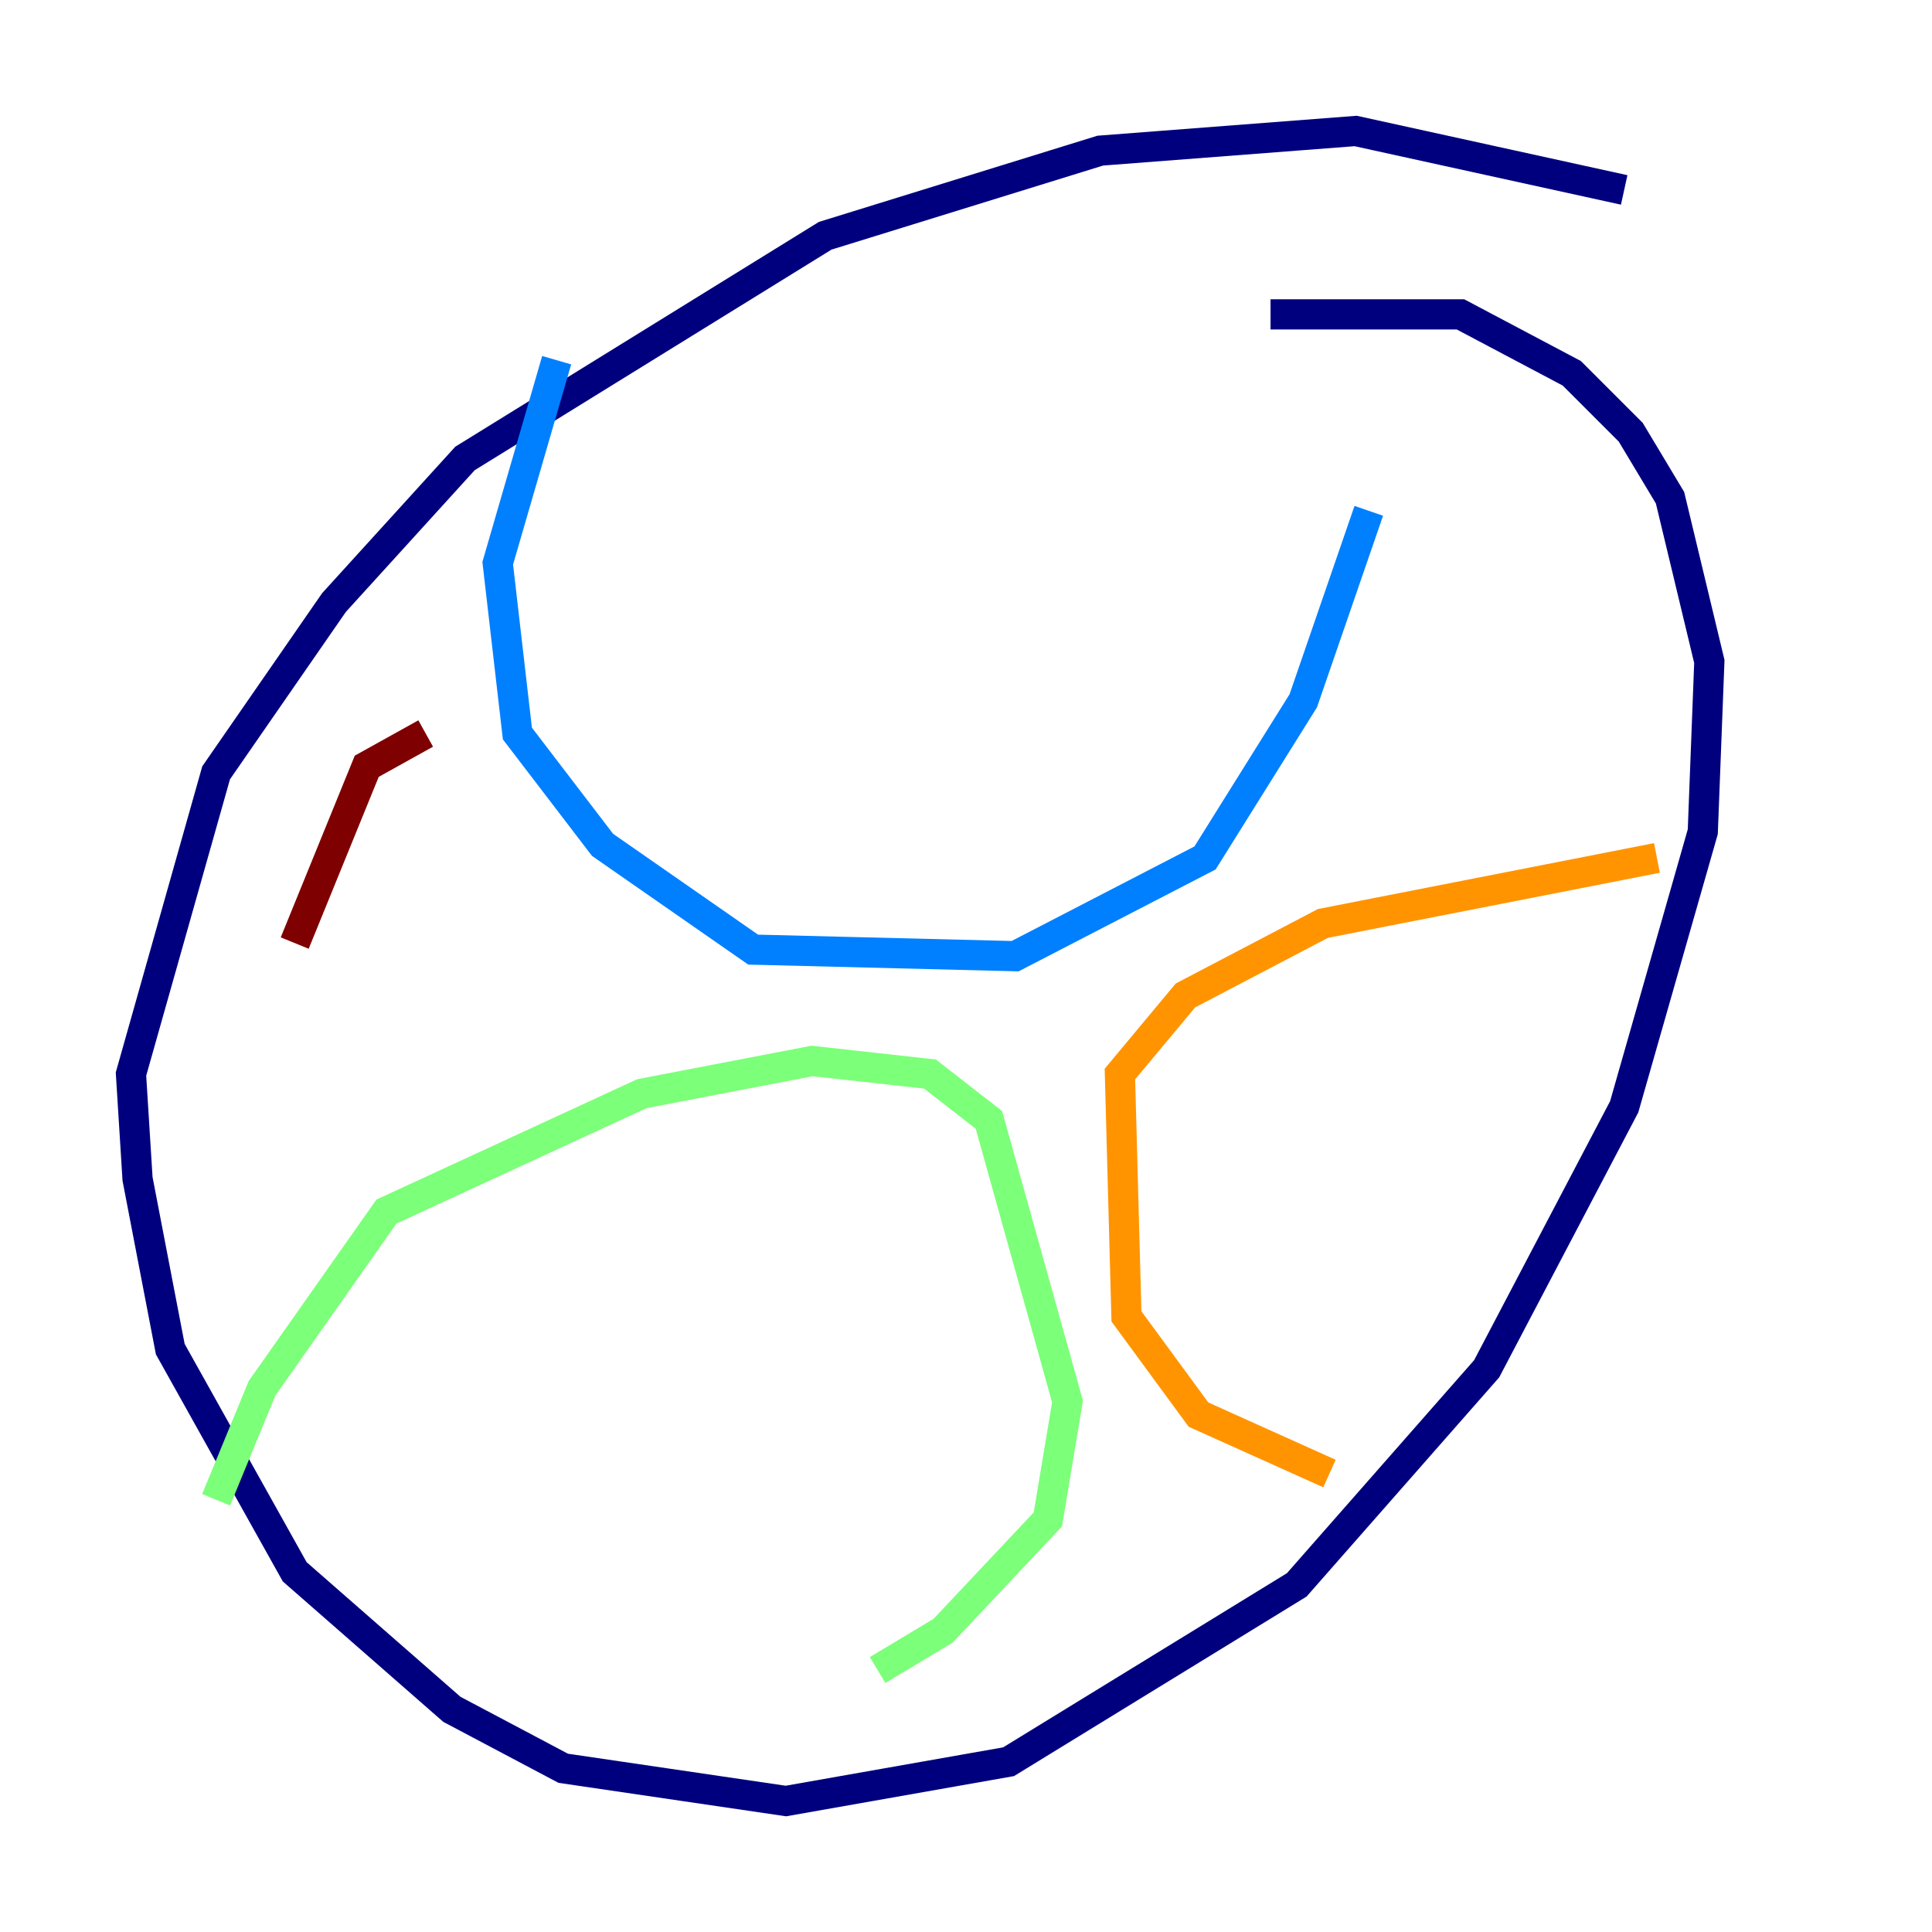 <?xml version="1.0" encoding="utf-8" ?>
<svg baseProfile="tiny" height="128" version="1.2" viewBox="0,0,128,128" width="128" xmlns="http://www.w3.org/2000/svg" xmlns:ev="http://www.w3.org/2001/xml-events" xmlns:xlink="http://www.w3.org/1999/xlink"><defs /><polyline fill="none" points="107.607,12.583 89.817,8.678 72.895,9.98 54.671,15.62 30.807,30.373 22.129,39.919 14.319,51.2 8.678,71.159 9.112,78.102 11.281,89.383 19.525,104.136 29.939,113.248 37.315,117.153 52.068,119.322 66.82,116.719 85.912,105.003 98.495,90.685 107.607,73.329 112.814,55.105 113.248,43.824 110.644,32.976 108.041,28.637 104.136,24.732 96.759,20.827 84.176,20.827" stroke="#00007f" stroke-width="2" /><polyline fill="none" points="36.881,23.864 32.976,37.315 34.278,48.597 39.919,55.973 49.898,62.915 67.254,63.349 79.837,56.841 86.346,46.427 90.685,33.844" stroke="#0080ff" stroke-width="2" /><polyline fill="none" points="14.319,99.363 17.356,91.986 25.6,80.271 42.522,72.461 53.803,70.291 61.614,71.159 65.519,74.197 70.725,92.854 69.424,100.664 62.481,108.041 58.142,110.644" stroke="#7cff79" stroke-width="2" /><polyline fill="none" points="109.776,56.841 87.647,61.18 78.536,65.953 74.197,71.159 74.63,87.214 79.403,93.722 88.081,97.627" stroke="#ff9400" stroke-width="2" /><polyline fill="none" points="28.203,48.597 24.298,50.766 19.525,62.481" stroke="#7f0000" stroke-width="2" /></svg>